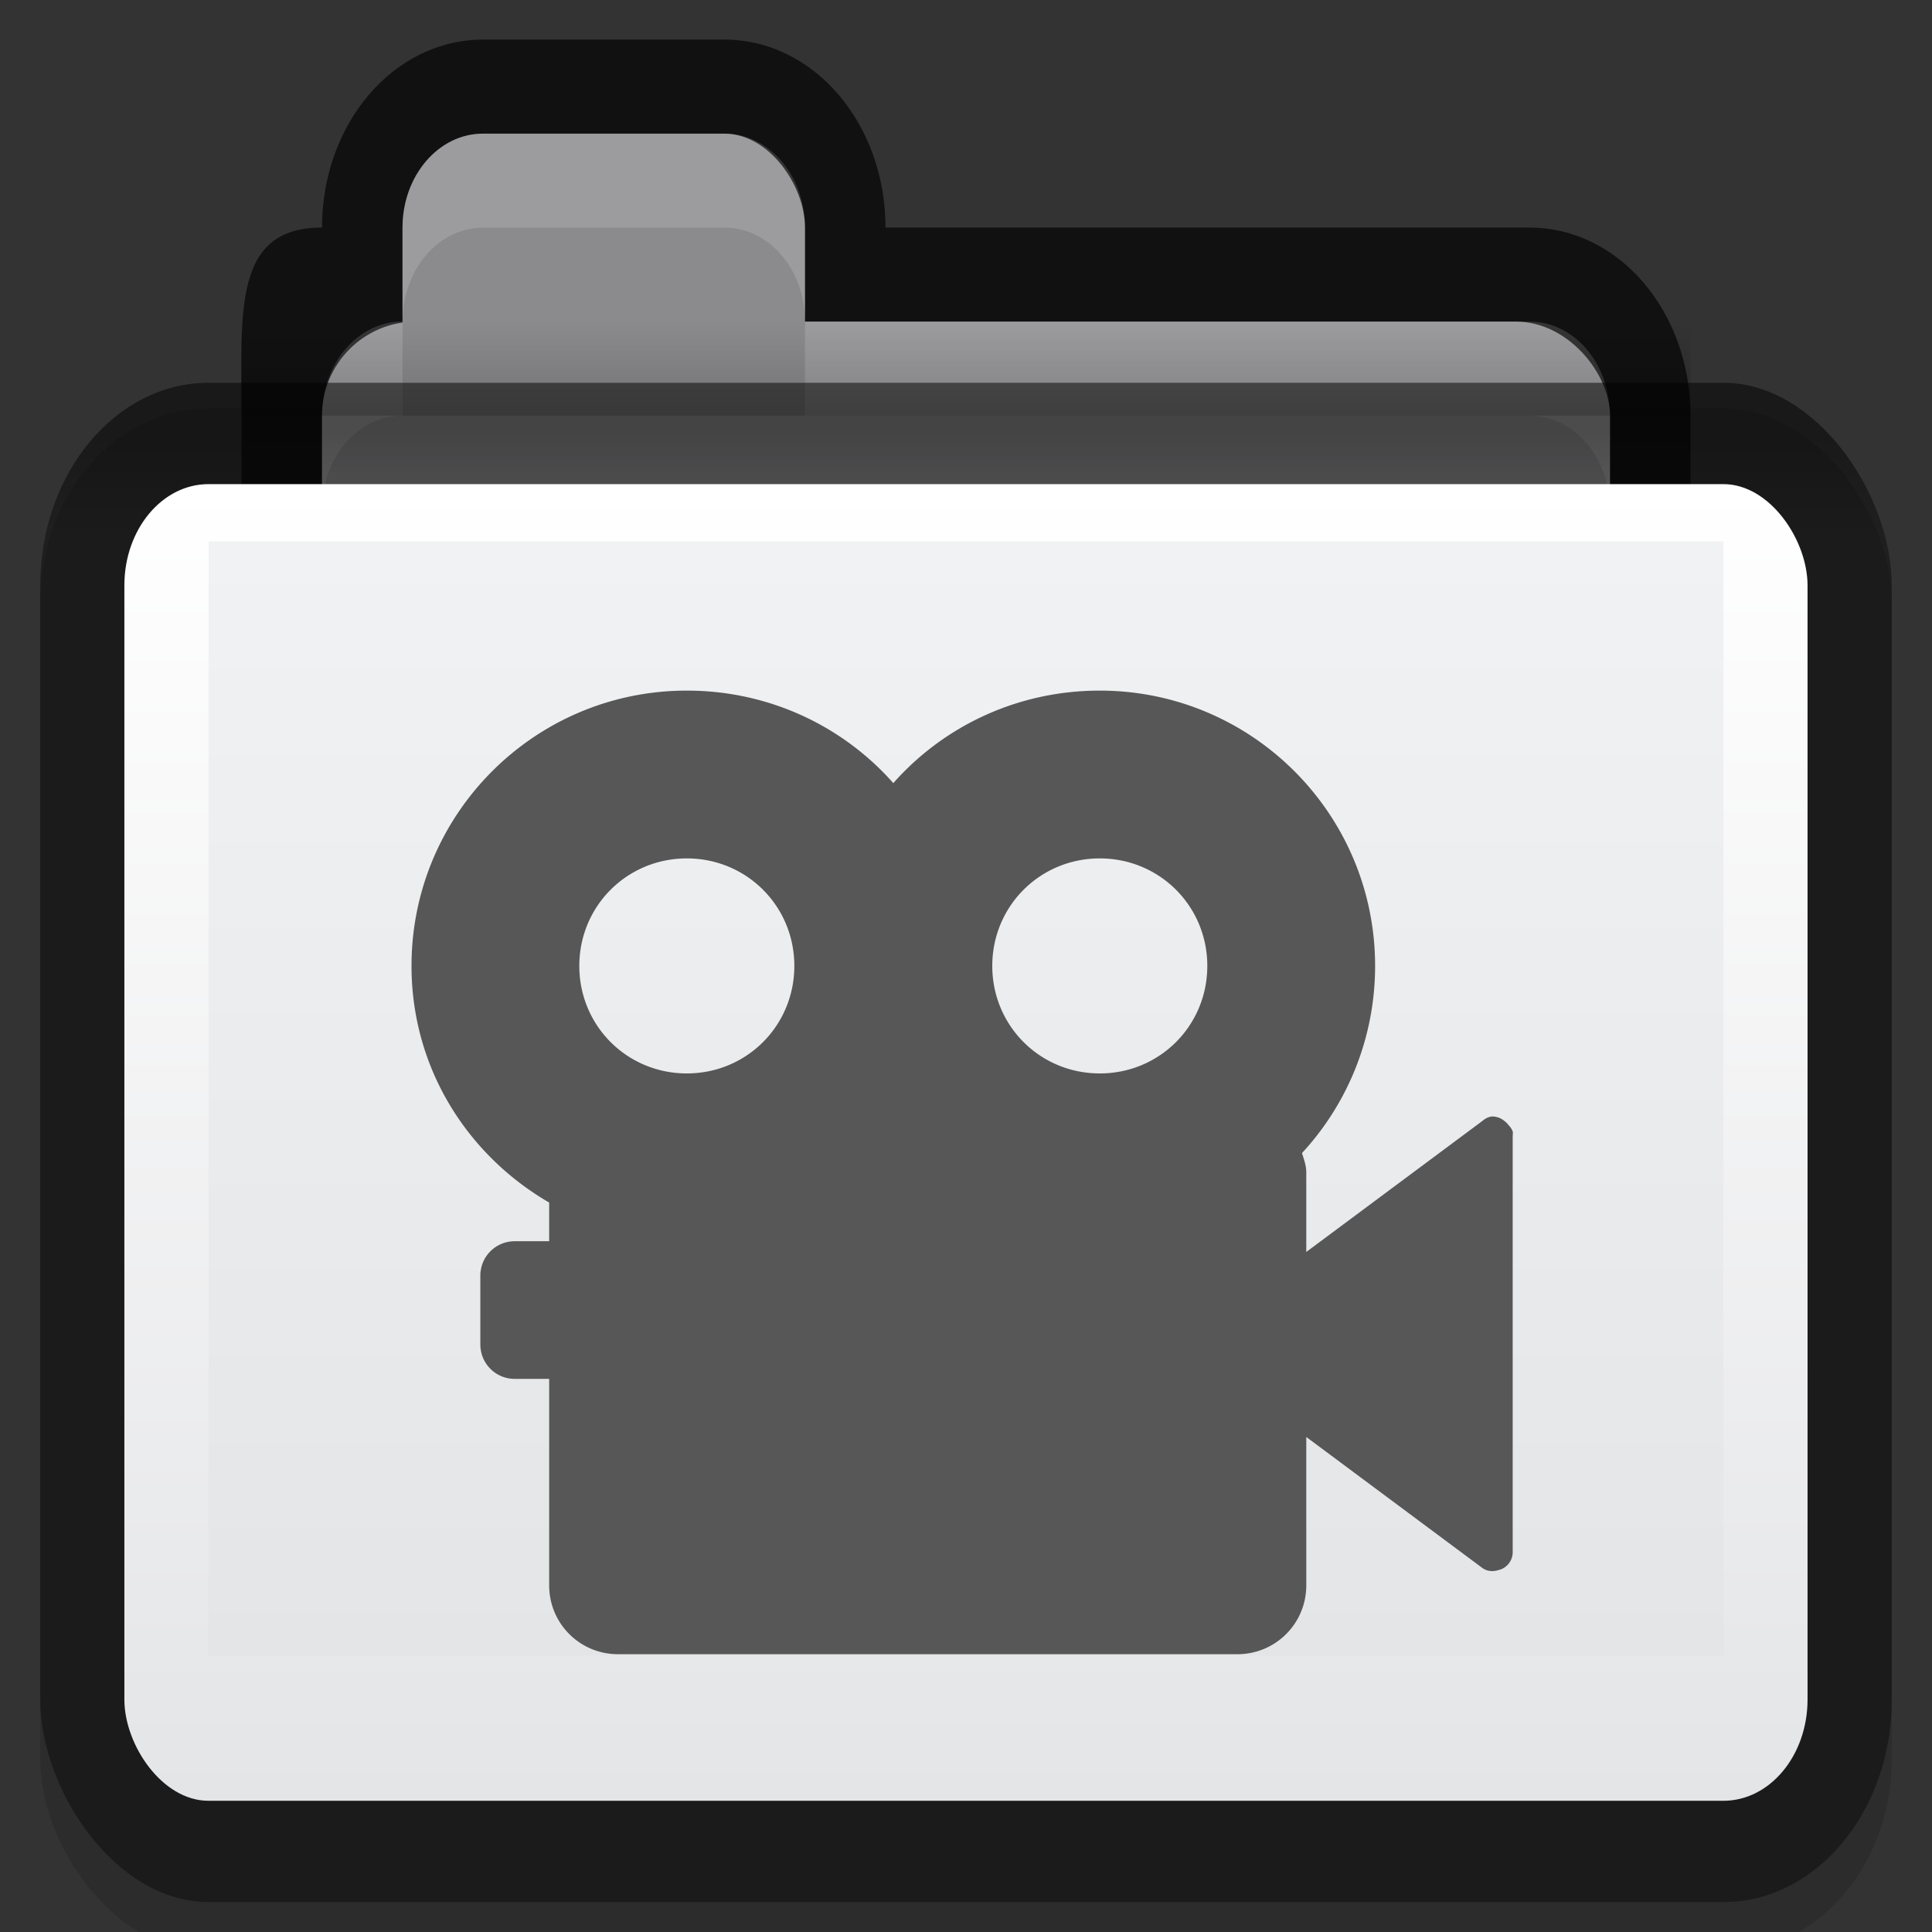 <?xml version="1.0" encoding="UTF-8" standalone="no"?>
<!-- Created with Inkscape (http://www.inkscape.org/) -->

<svg
   xmlns:dc="http://purl.org/dc/elements/1.1/"
   xmlns:cc="http://creativecommons.org/ns#"
   xmlns:rdf="http://www.w3.org/1999/02/22-rdf-syntax-ns#"
   xmlns:svg="http://www.w3.org/2000/svg"
   xmlns="http://www.w3.org/2000/svg"
   xmlns:xlink="http://www.w3.org/1999/xlink"
   xmlns:sodipodi="http://sodipodi.sourceforge.net/DTD/sodipodi-0.dtd"
   xmlns:inkscape="http://www.inkscape.org/namespaces/inkscape"
   version="1.1"
   width="24"
   height="24"
   id="svg10994"
   inkscape:version="0.91 r"
   sodipodi:docname="folder-videos.svg">
  <rect width="100%" height="100%" fill="#333333" stroke="none"/>
  <sodipodi:namedview
     pagecolor="#ffffff"
     bordercolor="#666666"
     borderopacity="1"
     objecttolerance="10"
     gridtolerance="10"
     guidetolerance="10"
     inkscape:pageopacity="0"
     inkscape:pageshadow="2"
     inkscape:window-width="1366"
     inkscape:window-height="715"
     id="namedview56"
     showgrid="true"
     inkscape:zoom="15.999999"
     inkscape:cx="-1.0937486"
     inkscape:cy="10.409309"
     inkscape:window-x="0"
     inkscape:window-y="0"
     inkscape:window-maximized="1"
     inkscape:current-layer="svg10994"
     showguides="false"
     inkscape:guide-bbox="true"
     inkscape:snap-bbox="true"
     inkscape:bbox-nodes="true"
     inkscape:object-paths="true"
     inkscape:snap-intersection-paths="true"
     inkscape:object-nodes="true"
     inkscape:snap-smooth-nodes="true">
    <inkscape:grid
       type="xygrid"
       id="grid3141" />
    <sodipodi:guide
       orientation="0,1"
       position="3,16"
       id="guide3222" />
  </sodipodi:namedview>
  <defs
     id="defs10996">
    <linearGradient
       inkscape:collect="always"
       id="linearGradient3829">
      <stop
         style="stop-color:#000000;stop-opacity:1;"
         offset="0"
         id="stop3831" />
      <stop
         style="stop-color:#000000;stop-opacity:0;"
         offset="1"
         id="stop3833" />
    </linearGradient>
    <linearGradient
       id="linearGradient3782">
      <stop
         id="stop3784"
         offset="0"
         style="stop-color:#ffffff;stop-opacity:1;" />
      <stop
         id="stop3786"
         offset="1"
         style="stop-color:#e4e5e7;stop-opacity:1;" />
    </linearGradient>
    <linearGradient
       id="linearGradient3927-2">
      <stop
         style="stop-color:#f1f2f3;stop-opacity:1;"
         offset="0"
         id="stop3929-8" />
      <stop
         style="stop-color:#e4e5e7;stop-opacity:1;"
         offset="1"
         id="stop3931-8" />
    </linearGradient>
    <linearGradient
       id="linearGradient3788-9">
      <stop
         id="stop3790-5"
         offset="0"
         style="stop-color:#000000;stop-opacity:0.51;" />
      <stop
         id="stop3792-0"
         offset="1"
         style="stop-color:#000000;stop-opacity:0.392;" />
    </linearGradient>
    <linearGradient
       inkscape:collect="always"
       xlink:href="#linearGradient3788-9"
       id="linearGradient4211"
       gradientUnits="userSpaceOnUse"
       gradientTransform="matrix(0.511,0,0,0.609,-0.011,-1.333)"
       x1="23.5"
       y1="11.033"
       x2="23.5"
       y2="13.1" />
    <linearGradient
       inkscape:collect="always"
       xlink:href="#linearGradient3782"
       id="linearGradient4213"
       gradientUnits="userSpaceOnUse"
       gradientTransform="matrix(0.536,0,0,0.654,-2.207,-11.651)"
       x1="25"
       y1="27"
       x2="25"
       y2="52" />
    <linearGradient
       inkscape:collect="always"
       xlink:href="#linearGradient3927-2"
       id="linearGradient4215"
       gradientUnits="userSpaceOnUse"
       gradientTransform="matrix(0.509,0,0,0.602,0.048,-2.903)"
       x1="25"
       y1="16"
       x2="25"
       y2="39" />
    <linearGradient
       inkscape:collect="always"
       xlink:href="#linearGradient3829"
       id="linearGradient4217"
       gradientUnits="userSpaceOnUse"
       gradientTransform="matrix(0.45,0,0,0.584,1.2,-1.259)"
       x1="22"
       y1="11"
       x2="22"
       y2="9" />
  </defs>
  <rect
     style="display:inline;opacity:0.13;fill:#000000;fill-opacity:1;stroke:#000000;stroke-width:0;stroke-miterlimit:4;stroke-dasharray:none;stroke-opacity:1"
     id="rect3915-0-6"
     width="23"
     height="19.183"
     x="0.5"
     y="5.073"
     rx="2.091"
     ry="2.398" />
  <path
     sodipodi:nodetypes="scssssssscss"
     inkscape:connector-curvature="0"
     style="fill:#000000;fill-opacity:0.659;stroke:#000000;stroke-width:0;stroke-miterlimit:4;stroke-dasharray:none;stroke-opacity:1"
     d="m 6,0.492 c -1.108,0 -2,1.041 -2,2.335 -1.108,0 -1,1.041 -1,2.335 l 0,5.838 c 0,1.294 0.892,2.335 2,2.335 l 14,0 c 1.108,0 2,-1.041 2,-2.335 L 21,5.162 C 21,3.869 20.108,2.827 19,2.827 l -8,0 C 11,1.534 10.108,0.492 9,0.492 Z"
     id="rect3967-9" />
  <rect
     style="fill:#8b8b8d;fill-opacity:1;stroke:#000000;stroke-width:0;stroke-miterlimit:4;stroke-dasharray:none;stroke-opacity:1"
     id="rect3969-1"
     width="16"
     height="8.173"
     x="4"
     y="3.995"
     ry="1.168" />
  <path
     style="display:inline;opacity:0.15;fill:#ffffff;fill-opacity:1;stroke:#767779;stroke-width:0;stroke-linecap:butt;stroke-linejoin:miter;stroke-miterlimit:4;stroke-dasharray:none;stroke-dashoffset:0;stroke-opacity:1"
     d="m 10,3.995 0,1.168 9,0 c 0.554,0 1,0.521 1,1.168 L 20,5.162 C 20,4.516 19.554,3.995 19,3.995 Z"
     id="rect3011-5-3"
     inkscape:connector-curvature="0"
     sodipodi:nodetypes="ccscssc" />
  <rect
     style="fill:#8b8b8d;fill-opacity:1;stroke:#767779;stroke-width:0;stroke-linecap:butt;stroke-linejoin:miter;stroke-miterlimit:4;stroke-dasharray:none;stroke-dashoffset:0;stroke-opacity:1"
     id="rect3101-7"
     width="5"
     height="3.503"
     x="5"
     y="1.66"
     rx="1"
     ry="1.168" />
  <path
     style="display:inline;opacity:0.15;fill:#ffffff;fill-opacity:1;stroke:#767779;stroke-width:0;stroke-linecap:butt;stroke-linejoin:miter;stroke-miterlimit:4;stroke-dasharray:none;stroke-dashoffset:0;stroke-opacity:1"
     d="m 5,5.162 c -0.554,0 -1,0.521 -1,1.168 l 0,-1.168 c 0,-0.647 0.446,-1.168 1,-1.168 z"
     id="rect3011-5-0-2"
     inkscape:connector-curvature="0"
     sodipodi:nodetypes="ccscc" />
  <rect
     style="fill:url(#linearGradient4211);fill-opacity:1;stroke:#000000;stroke-width:0;stroke-miterlimit:4;stroke-dasharray:none;stroke-opacity:1"
     id="rect3915-5"
     width="23"
     height="18.873"
     x="0.5"
     y="4.755"
     rx="2.091"
     ry="2.516" />
  <rect
     rx="1.045"
     style="fill:url(#linearGradient4213);fill-opacity:1;stroke:#000000;stroke-width:0;stroke-miterlimit:4;stroke-dasharray:none;stroke-opacity:1"
     id="rect3957-8"
     width="20.909"
     height="16.356"
     x="1.545"
     y="6.014"
     ry="1.258" />
  <rect
     style="fill:url(#linearGradient4215);fill-opacity:1;stroke:#000000;stroke-width:0;stroke-miterlimit:4;stroke-dasharray:none;stroke-opacity:1"
     id="rect3925-0"
     width="18.818"
     height="13.84"
     x="2.591"
     y="6.725"
     rx="0"
     ry="0" />
  <rect
     ry="0"
     y="3.995"
     x="3"
     height="1.168"
     width="18"
     id="rect3827-0"
     style="opacity:0.173;fill:url(#linearGradient4217);fill-opacity:1;stroke:#102b68;stroke-width:0;stroke-linecap:butt;stroke-linejoin:miter;stroke-miterlimit:4;stroke-dasharray:none;stroke-dashoffset:0;stroke-opacity:1" />
  <path
     style="display:inline;opacity:0.15;fill:#ffffff;fill-opacity:1;stroke:#767779;stroke-width:0;stroke-linecap:butt;stroke-linejoin:miter;stroke-miterlimit:4;stroke-dasharray:none;stroke-dashoffset:0;stroke-opacity:1"
     d="m 6,1.66 c -0.554,0 -1,0.521 -1,1.168 l 0,1.168 c 0,-0.647 0.446,-1.168 1,-1.168 l 3,0 C 9.554,2.827 10,3.348 10,3.995 L 10,2.827 C 10,2.181 9.554,1.66 9,1.66 Z"
     id="rect3011-2"
     inkscape:connector-curvature="0"
     sodipodi:nodetypes="sscsscsss" />
  <g
     id="g4272"
     transform="matrix(0.855,0,0,0.855,5.112,7.724)"
     style="fill:#575757;fill-opacity:1">
    <g
       style="display:inline;fill:#575757;fill-opacity:1"
       inkscape:label="status"
       id="layer9"
       transform="translate(-482,-176)" />
    <g
       inkscape:label="devices"
       id="layer10"
       transform="translate(-482,-176)"
       style="fill:#575757;fill-opacity:1" />
    <g
       inkscape:label="apps"
       id="layer11"
       transform="translate(-482,-176)"
       style="fill:#575757;fill-opacity:1" />
    <g
       inkscape:label="actions"
       id="layer12"
       transform="translate(-482,-176)"
       style="fill:#575757;fill-opacity:1" />
    <g
       inkscape:label="places"
       id="layer13"
       transform="translate(-482,-176)"
       style="fill:#575757;fill-opacity:1">
      <g
         inkscape:label="folder-remote"
         id="g40072"
         transform="translate(254,-820)"
         style="fill:#575757;fill-opacity:1" />
      <path
         id="rect3057"
         transform="translate(482,176)"
         d="M 4,1 C 1.791,1 0,2.791 0,5 0,6.479 0.806,7.745 2,8.438 L 2,9 1.5,9 C 1.223,9 1,9.223 1,9.5 l 0,1 C 1,10.777 1.223,11 1.5,11 l 0.5,0 0,3 c 0,0.554 0.446,1 1,1 l 9,0 c 0.554,0 1,-0.446 1,-1 l 0,-2.156 2.562,1.906 a 0.269,0.269 0 0 0 0.062,0.031 0.269,0.269 0 0 0 0.156,0 0.269,0.269 0 0 0 0.219,-0.25 l 0,-6.062 A 0.269,0.269 0 0 0 16,7.406 0.269,0.269 0 0 0 15.938,7.312 0.269,0.269 0 0 0 15.875,7.25 0.269,0.269 0 0 0 15.688,7.188 0.269,0.269 0 0 0 15.562,7.25 L 13,9.156 13,8 C 13,7.897 12.966,7.812 12.938,7.719 13.597,7.006 14,6.048 14,5 14,2.791 12.209,1 10,1 8.806,1 7.733,1.515 7,2.344 6.267,1.515 5.194,1 4,1 Z M 4,3.438 C 4.869,3.438 5.562,4.131 5.562,5 5.562,5.869 4.869,6.562 4,6.562 3.131,6.562 2.438,5.869 2.438,5 2.438,4.131 3.131,3.438 4,3.438 Z m 6,0 c 0.869,0 1.562,0.693 1.562,1.562 0,0.869 -0.693,1.562 -1.562,1.562 C 9.131,6.562 8.438,5.869 8.438,5 8.438,4.131 9.131,3.438 10,3.438 Z"
         style="color:#000000;display:inline;overflow:visible;visibility:visible;fill:#575757;fill-opacity:1;fill-rule:nonzero;stroke:none;stroke-width:1;marker:none;enable-background:accumulate"
         inkscape:connector-curvature="0" />
    </g>
    <g
       inkscape:label="mimetypes"
       id="layer14"
       transform="translate(-482,-176)"
       style="fill:#575757;fill-opacity:1" />
    <g
       style="display:inline;fill:#575757;fill-opacity:1"
       inkscape:label="emblems"
       id="layer15"
       transform="translate(-482,-176)" />
  </g>
</svg>
